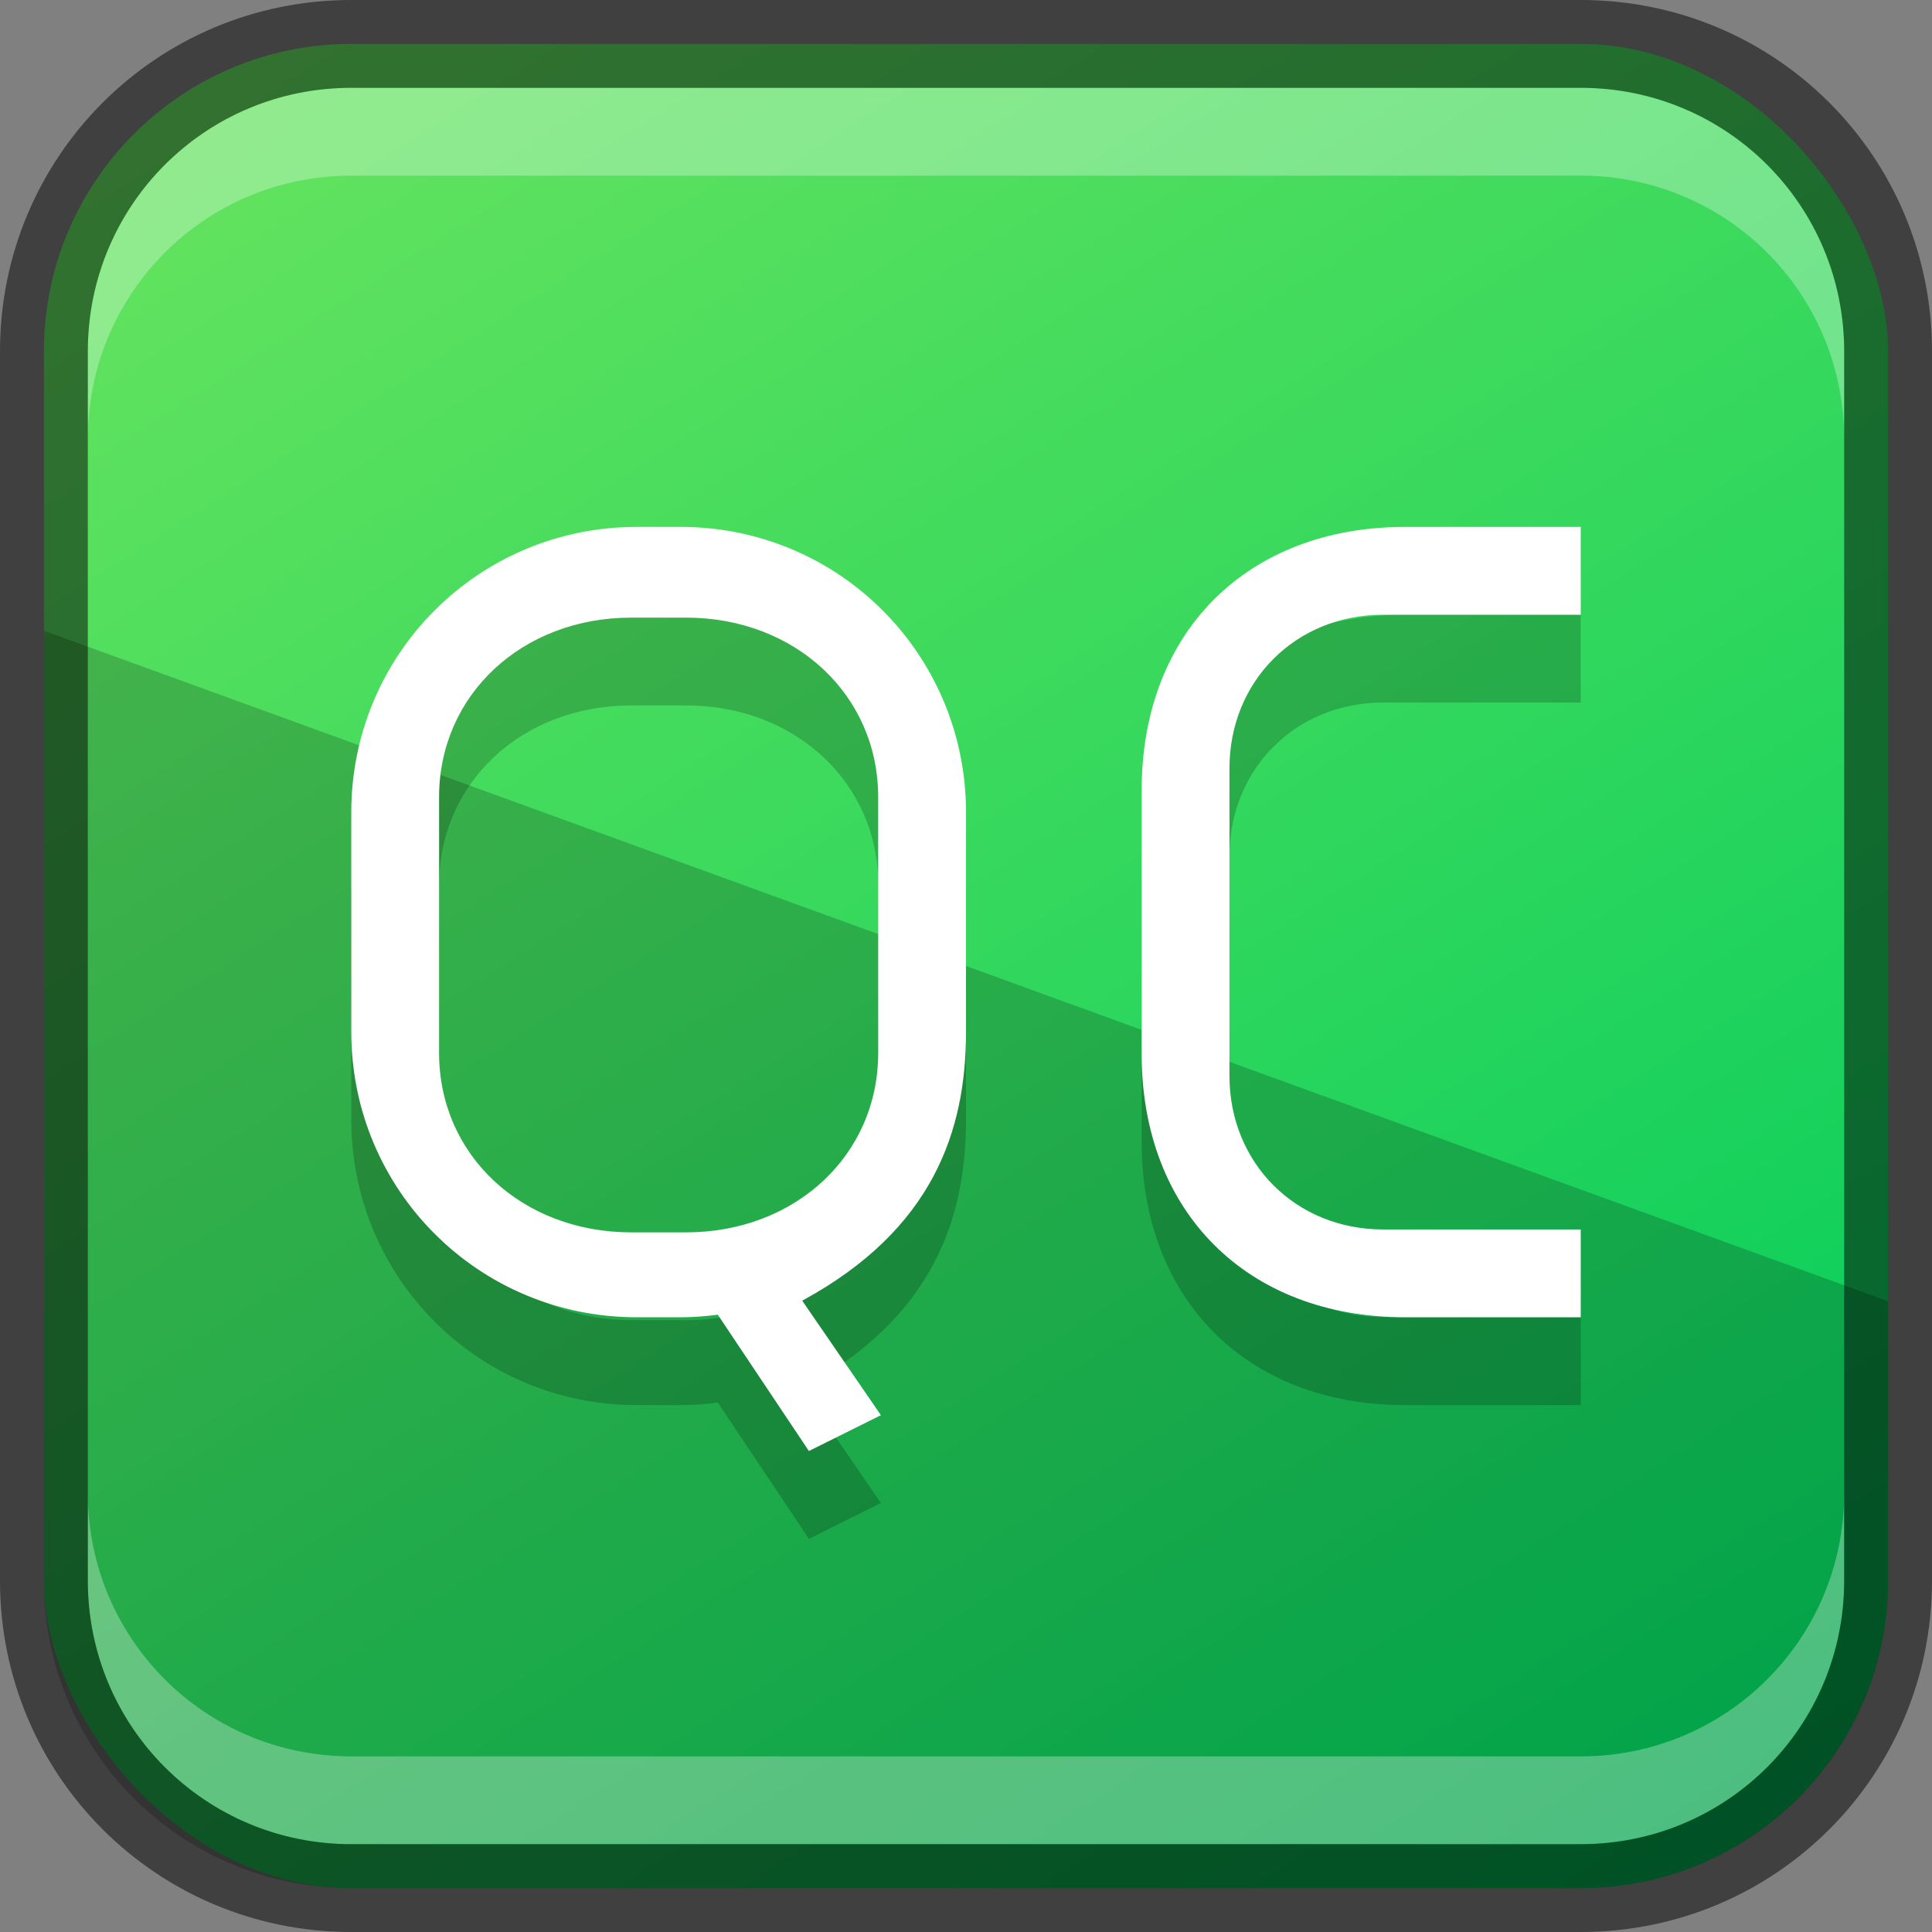 <?xml version="1.0" encoding="UTF-8" standalone="no"?>
<!-- Created with Inkscape (http://www.inkscape.org/) -->

<svg
   width="22"
   height="22"
   viewBox="0 0 22 22"
   version="1.1"
   id="svg5"
   sodipodi:docname="qtcreator.svg"
   inkscape:version="1.2.1 (9c6d41e410, 2022-07-14)"
   xmlns:inkscape="http://www.inkscape.org/namespaces/inkscape"
   xmlns:sodipodi="http://sodipodi.sourceforge.net/DTD/sodipodi-0.dtd"
   xmlns:xlink="http://www.w3.org/1999/xlink"
   xmlns="http://www.w3.org/2000/svg"
   xmlns:svg="http://www.w3.org/2000/svg">
  <rect x="0" y="0" width="22" height="22" fill="#808080" stroke="none"/>
  <sodipodi:namedview
     id="namedview7"
     pagecolor="#ffffff"
     bordercolor="#666666"
     borderopacity="1.0"
     inkscape:showpageshadow="2"
     inkscape:pageopacity="0.0"
     inkscape:pagecheckerboard="0"
     inkscape:deskcolor="#d1d1d1"
     inkscape:document-units="px"
     showgrid="false"
     inkscape:zoom="17.104167"
     inkscape:cx="8.3313034"
     inkscape:cy="7.3373935"
     inkscape:window-width="1920"
     inkscape:window-height="1007"
     inkscape:window-x="0"
     inkscape:window-y="0"
     inkscape:window-maximized="1"
     inkscape:current-layer="svg5"
     showguides="false" />
  <defs
     id="defs2">
    <linearGradient
       inkscape:collect="always"
       xlink:href="#linearGradient2833"
       id="linearGradient10386"
       x1="19"
       y1="23"
       x2="5"
       y2="1"
       gradientUnits="userSpaceOnUse"
       gradientTransform="translate(-1,-1)" />
    <linearGradient
       inkscape:collect="always"
       id="linearGradient2833">
      <stop
         style="stop-color:#00cc5c;stop-opacity:1;"
         offset="0"
         id="stop2829" />
      <stop
         style="stop-color:#65e35e;stop-opacity:1;"
         offset="1"
         id="stop2831" />
    </linearGradient>
  </defs>
  <rect
     style="fill:url(#linearGradient10386);fill-opacity:1;stroke:none"
     id="rect184"
     width="21"
     height="21"
     x="0.5"
     y="0.5"
     ry="3.5" />
  <path
     id="rect371"
     style="opacity:0.2;fill:#000000;stroke-width:3;stroke-linecap:round;stroke-linejoin:round"
     d="M 0.5,7.182 V 18 c 0,1.939 1.561,3.5 3.5,3.5 h 14 c 1.939,0 3.5,-1.561 3.5,-3.5 v -3.182 z" />
  <path
     d="M 7.25,7 C 5.449,7 4,8.45 4,10.25 v 2.5 C 4,14.55 5.449,16 7.25,16 h 0.5 c 0.144,0 0.284,-0.011 0.424,-0.029 L 9.211,17.523 10.031,17.115 9.135,15.811 C 10.634,14.997 11,13.865 11,12.75 V 10.25 C 11,8.45 9.55,7 7.75,7 Z M 7.188,8.033 h 0.625 c 1.244,0 2.188,0.882 2.188,2.043 v 2.916 c 0,1.161 -0.943,2.041 -2.188,2.041 H 7.188 C 5.943,15.033 5,14.154 5,12.992 V 10.076 C 5,8.915 5.943,8.033 7.188,8.033 Z M 16,7 c -1.8,0 -3,1.2 -3,3 v 3 C 13,14.8 14.2,16 16,16 h 2 V 15 H 15.75 C 14.755,15 14,14.245 14,13.25 V 9.75 C 14,8.755 14.755,8 15.75,8 H 18 V 7"
     style="opacity:0.2;fill:#000000"
     id="path666" />
  <path
     id="path440"
     style="fill:#ffffff"
     d="M 7.25,6 C 5.45,6 4,7.45 4,9.25 v 2.5 C 4,13.55 5.45,15 7.25,15 h 0.5 c 0.144,0 0.284,-0.011 0.424,-0.029 L 9.211,16.523 10.031,16.115 9.135,14.811 C 10.634,13.997 11,12.865 11,11.75 V 9.25 C 11,7.45 9.55,6 7.75,6 Z M 16,6 c -1.8,0 -3,1.2 -3,3 v 3 c 0,1.8 1.2,3 3,3 h 2 V 14 H 15.75 C 14.755,14 14,13.245 14,12.25 V 8.75 C 14,7.755 14.755,7 15.75,7 H 18 V 6 Z M 7.188,7.033 h 0.625 C 9.057,7.033 10,7.915 10,9.076 v 2.916 c 0,1.161 -0.943,2.041 -2.188,2.041 H 7.188 C 5.943,14.033 5,13.154 5,11.992 V 9.076 C 5,7.915 5.943,7.033 7.188,7.033 Z" />
  <path
     id="rect2630"
     style="opacity:0.3;fill:#ffffff;fill-opacity:1"
     d="m 4,1 c -1.662,0 -3,1.338 -3,3 v 1 c 0,-1.662 1.338,-3 3,-3 H 18 c 1.662,0 3,1.338 3,3 v -1 C 21,2.338 19.662,1 18,1 Z" />
  <path
     id="rect398"
     style="opacity:0.3;fill:#ffffff"
     d="m 1,17 v 1 c 0,1.662 1.338,3 3,3 h 14 c 1.662,0 3,-1.338 3,-3 v -1 c 0,1.662 -1.338,3 -3,3 H 4 C 2.338,20 1,18.662 1,17 Z" />
  <path
     id="rect899"
     style="opacity:0.5;fill:#000000;stroke:none"
     d="M 4,0 C 1.784,0 0,1.784 0,4 v 14 c 0,2.216 1.784,4 4,4 h 14 c 2.216,0 4,-1.784 4,-4 V 4 C 22,1.784 20.216,0 18,0 Z m 0,1 h 14 c 1.662,0 3,1.338 3,3 v 14 c 0,1.662 -1.338,3 -3,3 H 4 C 2.338,21 1,19.662 1,18 V 4 C 1,2.338 2.338,1 4,1 Z" />
</svg>
